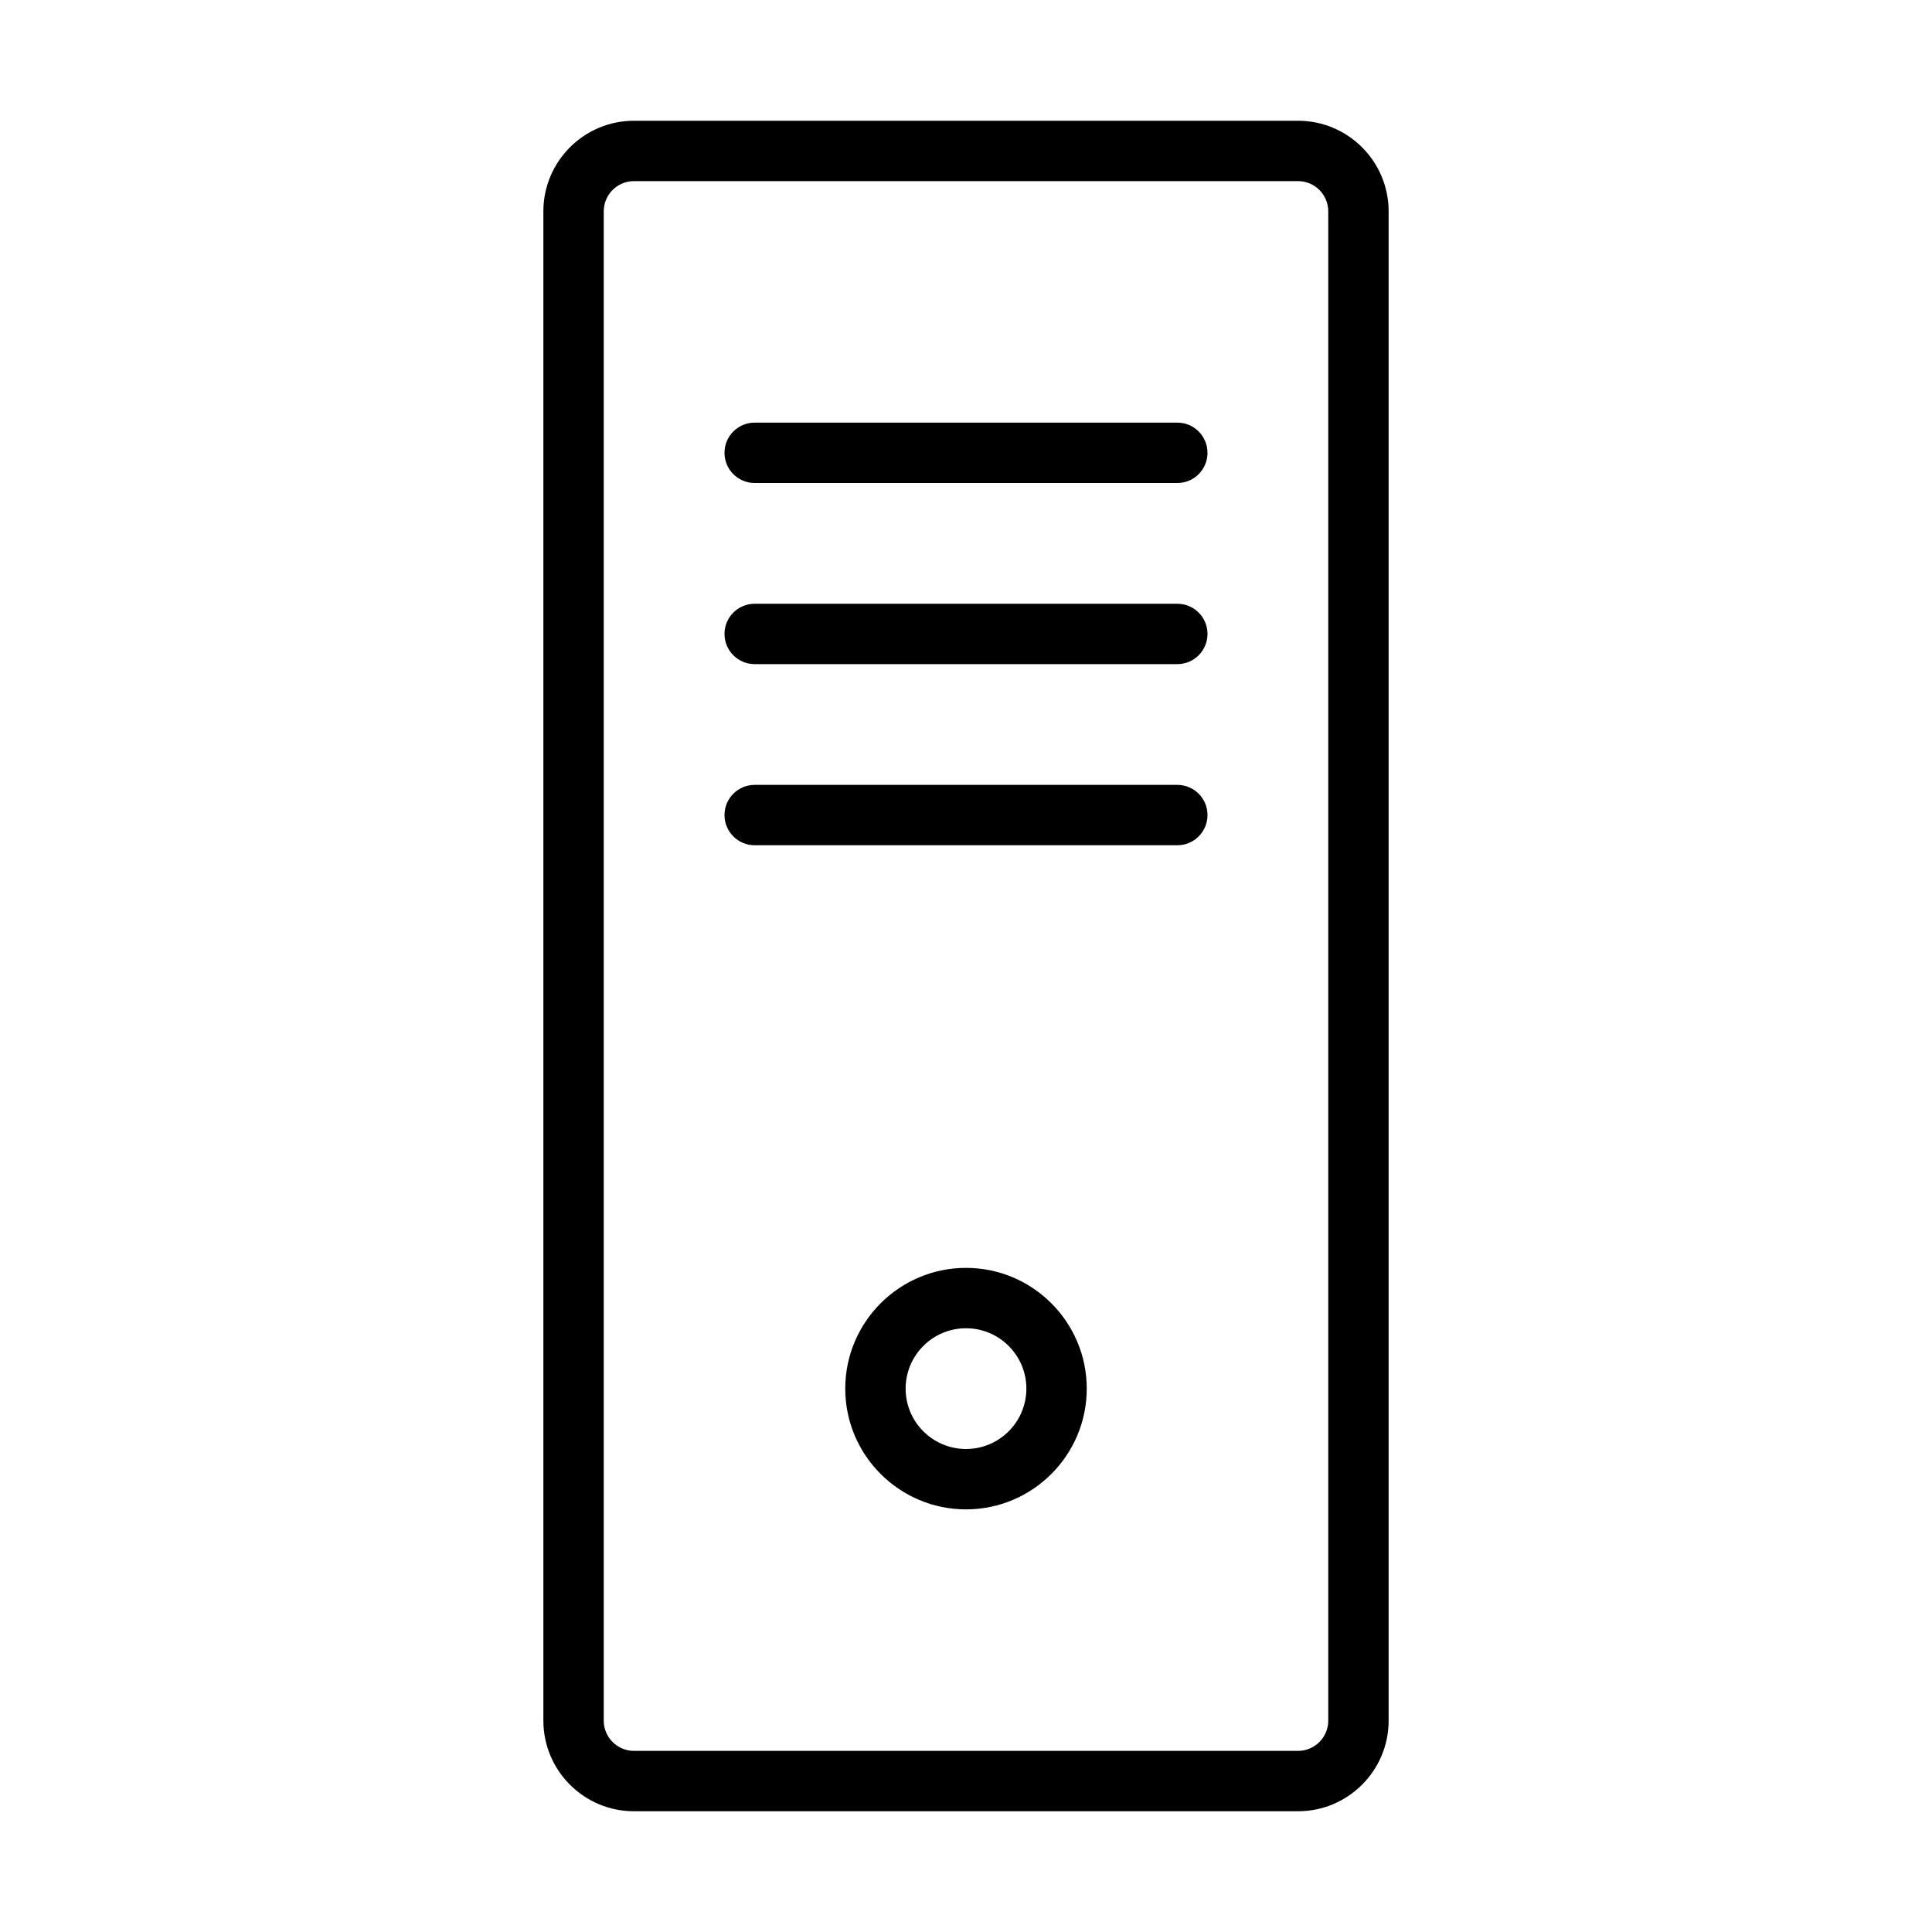 <?xml version="1.0" encoding="UTF-8" standalone="no"?>
<svg width="64px" height="64px" viewBox="0 0 64 64" version="1.1" xmlns="http://www.w3.org/2000/svg" xmlns:xlink="http://www.w3.org/1999/xlink">
    <!-- Generator: Sketch 3.7.2 (28276) - http://www.bohemiancoding.com/sketch -->
    <title>com-tower</title>
    <desc>Created with Sketch.</desc>
    <defs></defs>
    <g id="64px-Line" stroke="none" stroke-width="1" fill="none" fill-rule="evenodd">
        <g id="com-tower"></g>
        <path d="M21,4 C19.346,4 18,5.346 18,7 L18,57 C18,58.654 19.346,60 21,60 L43,60 C44.654,60 46,58.654 46,57 L46,7 C46,5.346 44.654,4 43,4 L21,4 L21,4 Z M44,7 L44,57 C44,57.551 43.552,58 43,58 L21,58 C20.448,58 20,57.551 20,57 L20,7 C20,6.449 20.448,6 21,6 L43,6 C43.552,6 44,6.449 44,7 L44,7 Z" id="Shape" fill="#000000"></path>
        <path d="M32,42 C29.794,42 28,43.794 28,46 C28,48.206 29.794,50 32,50 C34.206,50 36,48.206 36,46 C36,43.794 34.206,42 32,42 L32,42 Z M32,48 C30.897,48 30,47.103 30,46 C30,44.897 30.897,44 32,44 C33.103,44 34,44.897 34,46 C34,47.103 33.103,48 32,48 L32,48 Z" id="Shape" fill="#000000"></path>
        <path d="M39,14 L25,14 C24.447,14 24,14.448 24,15 C24,15.552 24.447,16 25,16 L39,16 C39.553,16 40,15.552 40,15 C40,14.448 39.553,14 39,14 L39,14 Z" id="Shape" fill="#000000"></path>
        <path d="M39,20 L25,20 C24.447,20 24,20.448 24,21 C24,21.552 24.447,22 25,22 L39,22 C39.553,22 40,21.552 40,21 C40,20.448 39.553,20 39,20 L39,20 Z" id="Shape" fill="#000000"></path>
        <path d="M39,26 L25,26 C24.447,26 24,26.448 24,27 C24,27.552 24.447,28 25,28 L39,28 C39.553,28 40,27.552 40,27 C40,26.448 39.553,26 39,26 L39,26 Z" id="Shape" fill="#000000"></path>
    </g>
</svg>